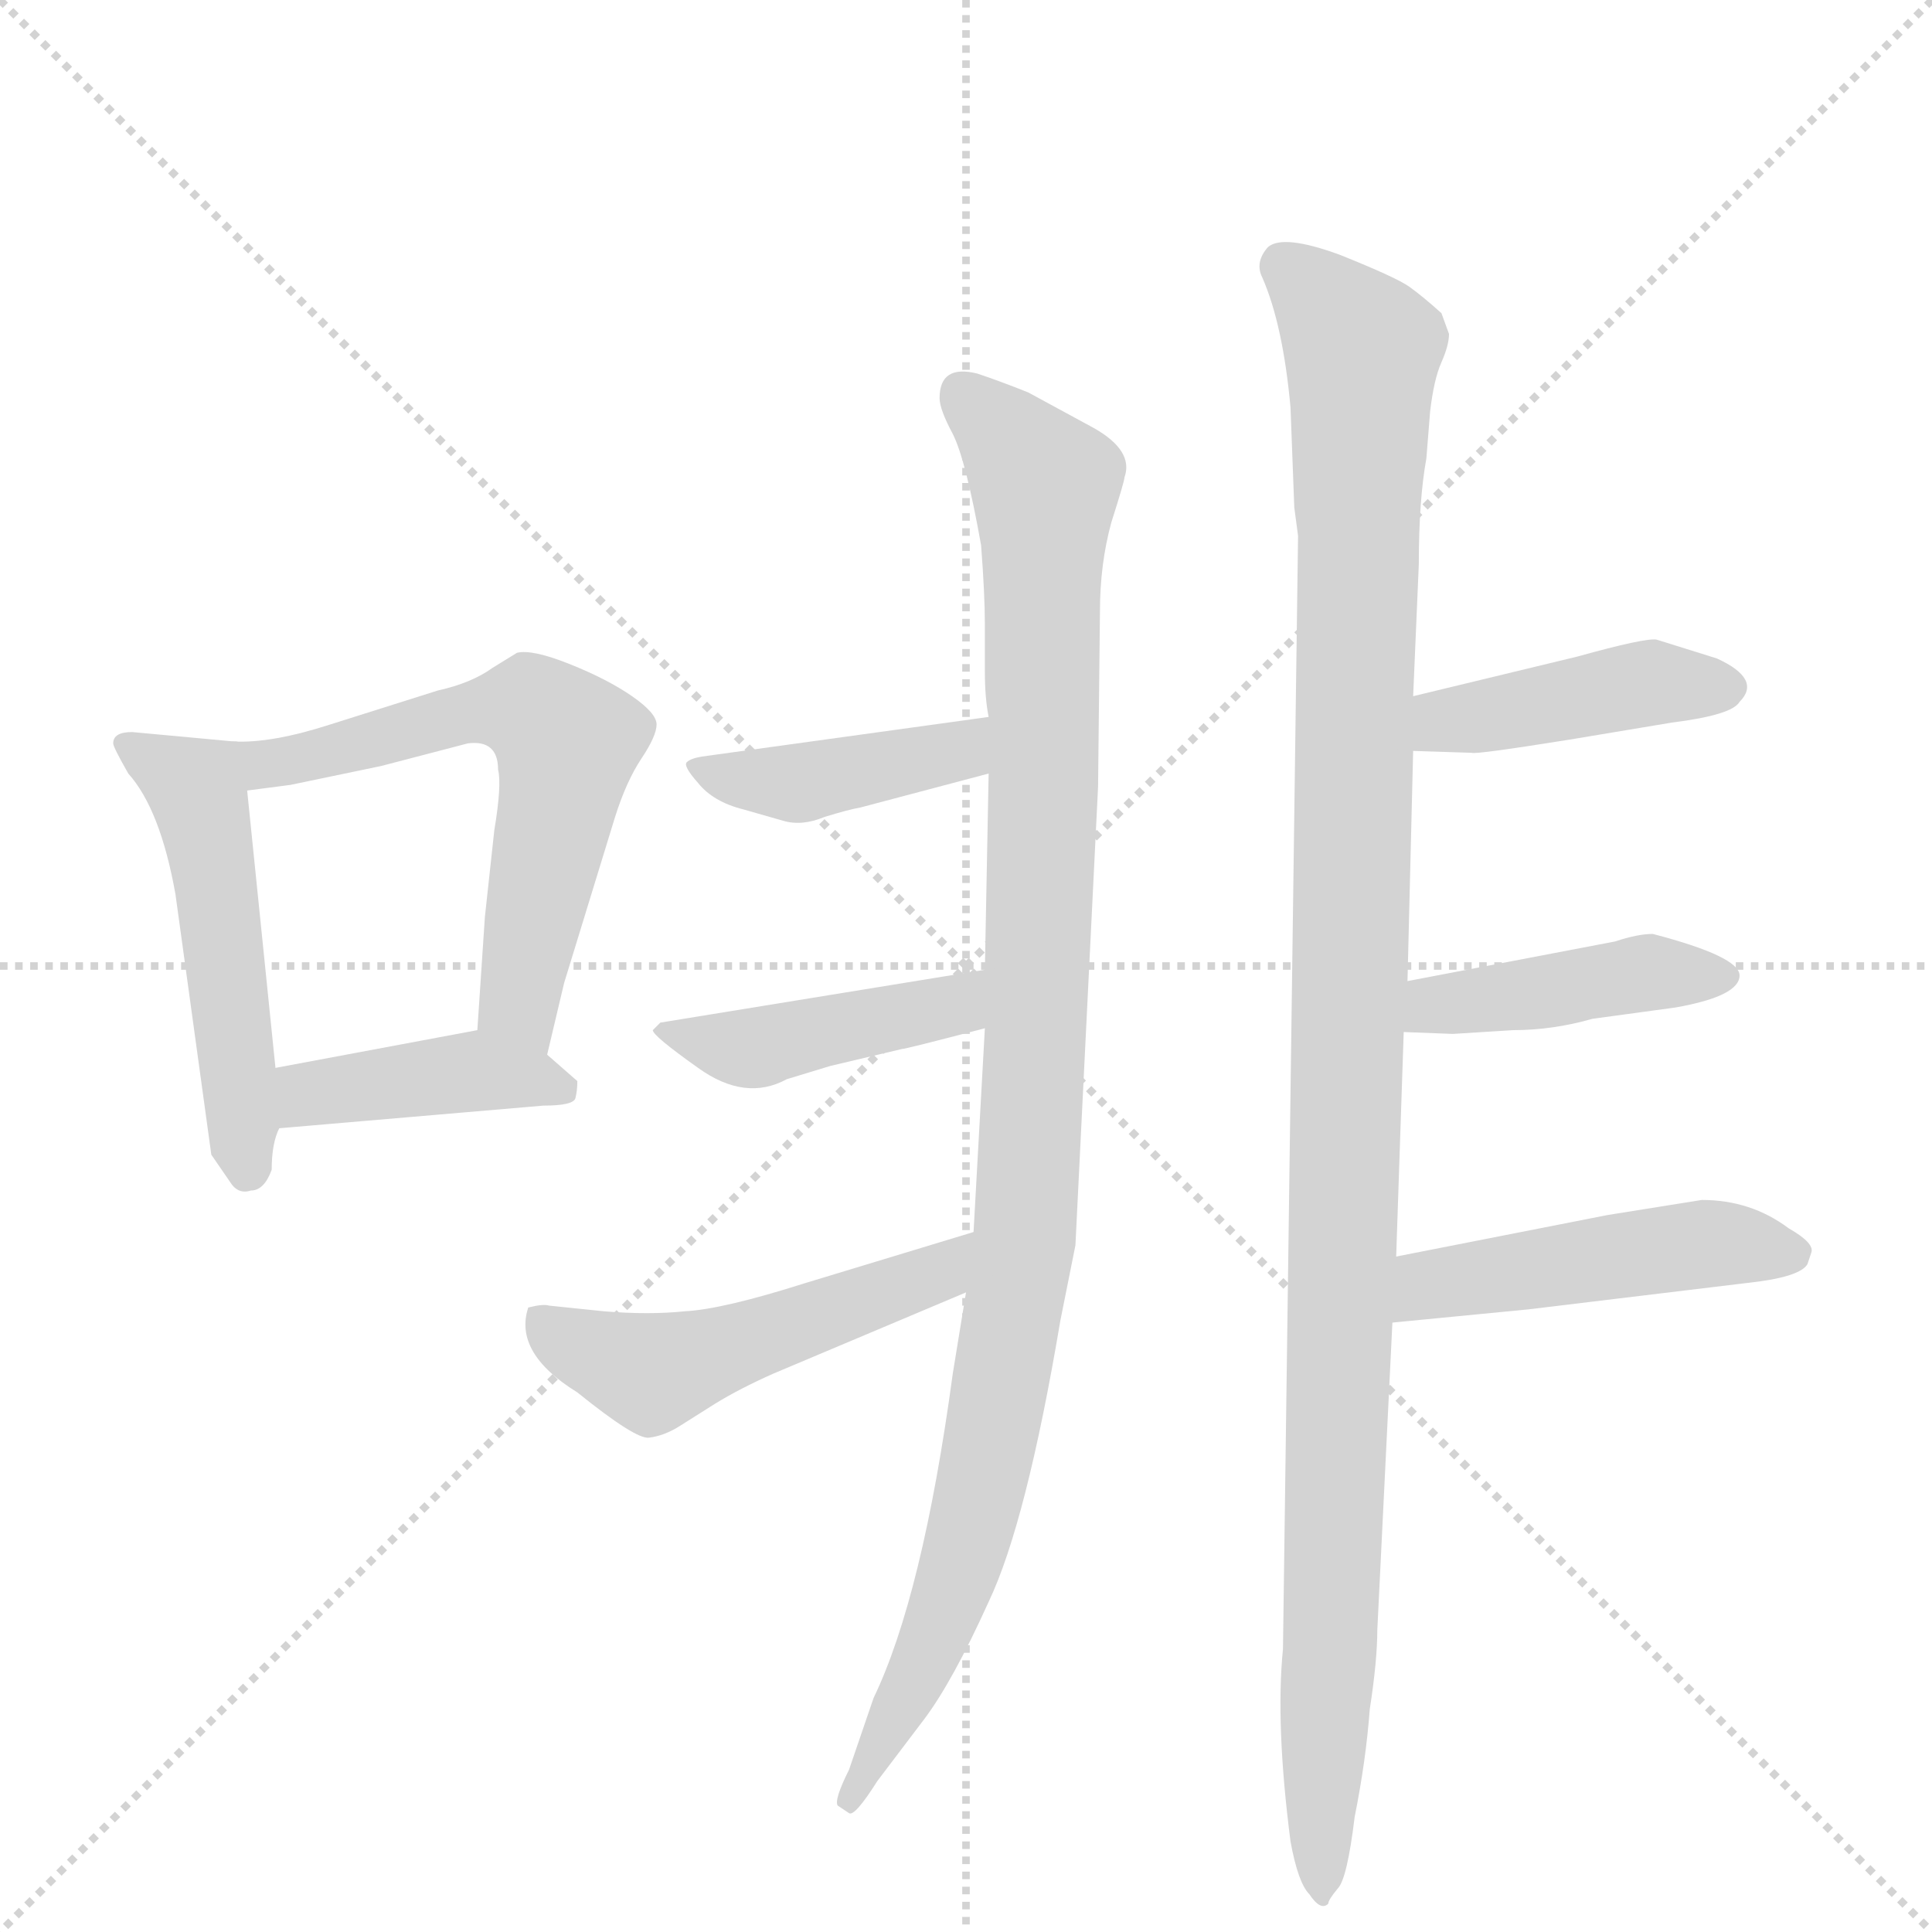 <svg version="1.1" viewBox="0 0 1024 1024" xmlns="http://www.w3.org/2000/svg">
  <g stroke="lightgray" stroke-dasharray="1,1" stroke-width="1" transform="scale(4, 4)">
    <line x1="0" y1="0" x2="256" y2="256"></line>
    <line x1="256" y1="0" x2="0" y2="256"></line>
    <line x1="128" y1="0" x2="128" y2="256"></line>
    <line x1="0" y1="128" x2="256" y2="128"></line>
  </g>
  <g transform="scale(1, -1) translate(0, -848)">
    <style type="text/css">
      
        @keyframes keyframes0 {
          from {
            stroke: blue;
            stroke-dashoffset: 502;
            stroke-width: 128;
          }
          62% {
            animation-timing-function: step-end;
            stroke: blue;
            stroke-dashoffset: 0;
            stroke-width: 128;
          }
          to {
            stroke: black;
            stroke-width: 1024;
          }
        }
        #make-me-a-hanzi-animation-0 {
          animation: keyframes0 0.659s both;
          animation-delay: 0s;
          animation-timing-function: linear;
        }
      
        @keyframes keyframes1 {
          from {
            stroke: blue;
            stroke-dashoffset: 601;
            stroke-width: 128;
          }
          66% {
            animation-timing-function: step-end;
            stroke: blue;
            stroke-dashoffset: 0;
            stroke-width: 128;
          }
          to {
            stroke: black;
            stroke-width: 1024;
          }
        }
        #make-me-a-hanzi-animation-1 {
          animation: keyframes1 0.739s both;
          animation-delay: 0.659s;
          animation-timing-function: linear;
        }
      
        @keyframes keyframes2 {
          from {
            stroke: blue;
            stroke-dashoffset: 405;
            stroke-width: 128;
          }
          57% {
            animation-timing-function: step-end;
            stroke: blue;
            stroke-dashoffset: 0;
            stroke-width: 128;
          }
          to {
            stroke: black;
            stroke-width: 1024;
          }
        }
        #make-me-a-hanzi-animation-2 {
          animation: keyframes2 0.58s both;
          animation-delay: 1.398s;
          animation-timing-function: linear;
        }
      
        @keyframes keyframes3 {
          from {
            stroke: blue;
            stroke-dashoffset: 1035;
            stroke-width: 128;
          }
          77% {
            animation-timing-function: step-end;
            stroke: blue;
            stroke-dashoffset: 0;
            stroke-width: 128;
          }
          to {
            stroke: black;
            stroke-width: 1024;
          }
        }
        #make-me-a-hanzi-animation-3 {
          animation: keyframes3 1.092s both;
          animation-delay: 1.977s;
          animation-timing-function: linear;
        }
      
        @keyframes keyframes4 {
          from {
            stroke: blue;
            stroke-dashoffset: 411;
            stroke-width: 128;
          }
          57% {
            animation-timing-function: step-end;
            stroke: blue;
            stroke-dashoffset: 0;
            stroke-width: 128;
          }
          to {
            stroke: black;
            stroke-width: 1024;
          }
        }
        #make-me-a-hanzi-animation-4 {
          animation: keyframes4 0.584s both;
          animation-delay: 3.069s;
          animation-timing-function: linear;
        }
      
        @keyframes keyframes5 {
          from {
            stroke: blue;
            stroke-dashoffset: 428;
            stroke-width: 128;
          }
          58% {
            animation-timing-function: step-end;
            stroke: blue;
            stroke-dashoffset: 0;
            stroke-width: 128;
          }
          to {
            stroke: black;
            stroke-width: 1024;
          }
        }
        #make-me-a-hanzi-animation-5 {
          animation: keyframes5 0.598s both;
          animation-delay: 3.654s;
          animation-timing-function: linear;
        }
      
        @keyframes keyframes6 {
          from {
            stroke: blue;
            stroke-dashoffset: 503;
            stroke-width: 128;
          }
          62% {
            animation-timing-function: step-end;
            stroke: blue;
            stroke-dashoffset: 0;
            stroke-width: 128;
          }
          to {
            stroke: black;
            stroke-width: 1024;
          }
        }
        #make-me-a-hanzi-animation-6 {
          animation: keyframes6 0.659s both;
          animation-delay: 4.252s;
          animation-timing-function: linear;
        }
      
        @keyframes keyframes7 {
          from {
            stroke: blue;
            stroke-dashoffset: 1135;
            stroke-width: 128;
          }
          79% {
            animation-timing-function: step-end;
            stroke: blue;
            stroke-dashoffset: 0;
            stroke-width: 128;
          }
          to {
            stroke: black;
            stroke-width: 1024;
          }
        }
        #make-me-a-hanzi-animation-7 {
          animation: keyframes7 1.174s both;
          animation-delay: 4.912s;
          animation-timing-function: linear;
        }
      
        @keyframes keyframes8 {
          from {
            stroke: blue;
            stroke-dashoffset: 415;
            stroke-width: 128;
          }
          57% {
            animation-timing-function: step-end;
            stroke: blue;
            stroke-dashoffset: 0;
            stroke-width: 128;
          }
          to {
            stroke: black;
            stroke-width: 1024;
          }
        }
        #make-me-a-hanzi-animation-8 {
          animation: keyframes8 0.588s both;
          animation-delay: 6.085s;
          animation-timing-function: linear;
        }
      
        @keyframes keyframes9 {
          from {
            stroke: blue;
            stroke-dashoffset: 425;
            stroke-width: 128;
          }
          58% {
            animation-timing-function: step-end;
            stroke: blue;
            stroke-dashoffset: 0;
            stroke-width: 128;
          }
          to {
            stroke: black;
            stroke-width: 1024;
          }
        }
        #make-me-a-hanzi-animation-9 {
          animation: keyframes9 0.596s both;
          animation-delay: 6.673s;
          animation-timing-function: linear;
        }
      
        @keyframes keyframes10 {
          from {
            stroke: blue;
            stroke-dashoffset: 469;
            stroke-width: 128;
          }
          60% {
            animation-timing-function: step-end;
            stroke: blue;
            stroke-dashoffset: 0;
            stroke-width: 128;
          }
          to {
            stroke: black;
            stroke-width: 1024;
          }
        }
        #make-me-a-hanzi-animation-10 {
          animation: keyframes10 0.632s both;
          animation-delay: 7.269s;
          animation-timing-function: linear;
        }
      
    </style>
    
      <path d="M 124 455 L 70 460 Q 60 460 60 454 Q 60 452 68 438 Q 85 419 93 374 L 112 236 L 123 220 Q 127 215 133 217 Q 140 217 144 228 Q 144 242 148 250 L 146 282 L 131 429 C 128 455 128 455 124 455 Z" fill="lightgray"></path>
    
      <path d="M 290 289 L 299 327 L 326 415 Q 332 434 340 446 Q 348 458 348 464 Q 348 470 335 479 Q 322 488 302 496 Q 282 504 274 502 L 261 494 Q 250 486 232 482 L 175 464 Q 144 454 124 455 C 94 454 101 425 131 429 L 154 432 L 202 442 L 248 454 Q 264 456 264 440 Q 266 432 262 408 L 257 362 L 253 302 C 251 272 283 260 290 289 Z" fill="lightgray"></path>
    
      <path d="M 148 250 L 288 262 Q 304 262 305 266 Q 306 270 306 275 L 290 289 C 271 305 271 305 253 302 L 146 282 C 117 276 118 247 148 250 Z" fill="lightgray"></path>
    
      <path d="M 522 303 L 516 195 L 512 163 L 505 120 Q 489 2 463 -52 L 450 -90 Q 442 -106 444 -109 L 450 -113 Q 453 -115 465 -96 L 490 -63 Q 505 -43 524 -1 Q 544 41 562 148 L 570 188 L 582 431 L 583 524 Q 583 549 589 571 Q 596 593 596 595 Q 601 609 580 621 L 545 640 Q 530 646 518 650 Q 498 655 498 637 Q 498 631 505 618 Q 512 604 520 559 Q 522 533 522 517 L 522 492 Q 522 478 524 468 L 524 438 L 522 334 L 522 303 Z" fill="lightgray"></path>
    
      <path d="M 524 468 L 372 447 Q 366 446 364 444 Q 362 442 370 433 Q 378 423 394 419 L 415 413 Q 425 410 437 415 Q 450 419 456 420 L 524 438 C 553 446 554 472 524 468 Z" fill="lightgray"></path>
    
      <path d="M 522 334 L 350 306 L 346 302 Q 346 299 370 282 Q 395 264 417 276 L 440 283 L 478 292 Q 480 292 522 303 C 551 311 552 339 522 334 Z" fill="lightgray"></path>
    
      <path d="M 516 195 L 427 168 Q 383 154 363 153 Q 344 151 320 153 L 291 156 Q 288 157 280 155 Q 272 131 306 110 Q 337 85 344 86 Q 352 87 360 92 L 379 104 Q 392 112 410 120 L 512 163 C 540 175 545 204 516 195 Z" fill="lightgray"></path>
    
      <path d="M 768 671 L 764 682 Q 754 691 747 696 Q 740 701 710 713 Q 680 724 672 717 Q 665 709 669 701 Q 680 676 684 632 L 686 579 L 688 564 L 680 -26 Q 676 -66 684 -128 Q 688 -150 694 -156 Q 700 -165 704 -161 Q 704 -159 709 -153 Q 714 -148 718 -115 Q 724 -85 726 -58 Q 730 -32 730 -16 L 738 147 L 740 182 L 744 301 L 746 328 L 749 450 L 749 479 L 752 549 Q 752 583 756 605 L 758 630 Q 760 647 764 656 Q 768 665 768 671 Z" fill="lightgray"></path>
    
      <path d="M 749 450 L 780 449 Q 782 448 832 456 L 886 465 Q 918 469 922 476 Q 934 488 910 499 L 878 509 Q 872 510 836 500 L 749 479 C 720 472 719 451 749 450 Z" fill="lightgray"></path>
    
      <path d="M 744 301 L 770 300 L 802 302 Q 823 302 844 308 L 888 314 Q 922 320 922 331 Q 922 341 876 353 Q 868 353 856 349 L 746 328 C 717 322 714 302 744 301 Z" fill="lightgray"></path>
    
      <path d="M 738 147 L 810 154 L 926 168 Q 954 171 958 178 L 960 184 Q 962 189 948 197 Q 928 212 902 212 L 852 204 L 740 182 C 711 176 708 144 738 147 Z" fill="lightgray"></path>
    
    
      <clipPath id="make-me-a-hanzi-clip-0">
        <path d="M 124 455 L 70 460 Q 60 460 60 454 Q 60 452 68 438 Q 85 419 93 374 L 112 236 L 123 220 Q 127 215 133 217 Q 140 217 144 228 Q 144 242 148 250 L 146 282 L 131 429 C 128 455 128 455 124 455 Z"></path>
      </clipPath>
      <path clip-path="url(#make-me-a-hanzi-clip-0)" d="M 67 454 L 105 429 L 131 230" fill="none" id="make-me-a-hanzi-animation-0" stroke-dasharray="374 748" stroke-linecap="round"></path>
    
      <clipPath id="make-me-a-hanzi-clip-1">
        <path d="M 290 289 L 299 327 L 326 415 Q 332 434 340 446 Q 348 458 348 464 Q 348 470 335 479 Q 322 488 302 496 Q 282 504 274 502 L 261 494 Q 250 486 232 482 L 175 464 Q 144 454 124 455 C 94 454 101 425 131 429 L 154 432 L 202 442 L 248 454 Q 264 456 264 440 Q 266 432 262 408 L 257 362 L 253 302 C 251 272 283 260 290 289 Z"></path>
      </clipPath>
      <path clip-path="url(#make-me-a-hanzi-clip-1)" d="M 129 449 L 147 443 L 244 471 L 284 471 L 300 454 L 275 323 L 286 297" fill="none" id="make-me-a-hanzi-animation-1" stroke-dasharray="473 946" stroke-linecap="round"></path>
    
      <clipPath id="make-me-a-hanzi-clip-2">
        <path d="M 148 250 L 288 262 Q 304 262 305 266 Q 306 270 306 275 L 290 289 C 271 305 271 305 253 302 L 146 282 C 117 276 118 247 148 250 Z"></path>
      </clipPath>
      <path clip-path="url(#make-me-a-hanzi-clip-2)" d="M 155 256 L 170 269 L 252 280 L 298 271" fill="none" id="make-me-a-hanzi-animation-2" stroke-dasharray="277 554" stroke-linecap="round"></path>
    
      <clipPath id="make-me-a-hanzi-clip-3">
        <path d="M 522 303 L 516 195 L 512 163 L 505 120 Q 489 2 463 -52 L 450 -90 Q 442 -106 444 -109 L 450 -113 Q 453 -115 465 -96 L 490 -63 Q 505 -43 524 -1 Q 544 41 562 148 L 570 188 L 582 431 L 583 524 Q 583 549 589 571 Q 596 593 596 595 Q 601 609 580 621 L 545 640 Q 530 646 518 650 Q 498 655 498 637 Q 498 631 505 618 Q 512 604 520 559 Q 522 533 522 517 L 522 492 Q 522 478 524 468 L 524 438 L 522 334 L 522 303 Z"></path>
      </clipPath>
      <path clip-path="url(#make-me-a-hanzi-clip-3)" d="M 511 639 L 554 590 L 544 197 L 513 31 L 497 -16 L 450 -107" fill="none" id="make-me-a-hanzi-animation-3" stroke-dasharray="907 1814" stroke-linecap="round"></path>
    
      <clipPath id="make-me-a-hanzi-clip-4">
        <path d="M 524 468 L 372 447 Q 366 446 364 444 Q 362 442 370 433 Q 378 423 394 419 L 415 413 Q 425 410 437 415 Q 450 419 456 420 L 524 438 C 553 446 554 472 524 468 Z"></path>
      </clipPath>
      <path clip-path="url(#make-me-a-hanzi-clip-4)" d="M 370 440 L 392 434 L 437 435 L 508 450 L 517 461" fill="none" id="make-me-a-hanzi-animation-4" stroke-dasharray="283 566" stroke-linecap="round"></path>
    
      <clipPath id="make-me-a-hanzi-clip-5">
        <path d="M 522 334 L 350 306 L 346 302 Q 346 299 370 282 Q 395 264 417 276 L 440 283 L 478 292 Q 480 292 522 303 C 551 311 552 339 522 334 Z"></path>
      </clipPath>
      <path clip-path="url(#make-me-a-hanzi-clip-5)" d="M 351 301 L 397 292 L 501 314 L 515 326" fill="none" id="make-me-a-hanzi-animation-5" stroke-dasharray="300 600" stroke-linecap="round"></path>
    
      <clipPath id="make-me-a-hanzi-clip-6">
        <path d="M 516 195 L 427 168 Q 383 154 363 153 Q 344 151 320 153 L 291 156 Q 288 157 280 155 Q 272 131 306 110 Q 337 85 344 86 Q 352 87 360 92 L 379 104 Q 392 112 410 120 L 512 163 C 540 175 545 204 516 195 Z"></path>
      </clipPath>
      <path clip-path="url(#make-me-a-hanzi-clip-6)" d="M 286 148 L 300 137 L 348 121 L 497 173 L 509 190" fill="none" id="make-me-a-hanzi-animation-6" stroke-dasharray="375 750" stroke-linecap="round"></path>
    
      <clipPath id="make-me-a-hanzi-clip-7">
        <path d="M 768 671 L 764 682 Q 754 691 747 696 Q 740 701 710 713 Q 680 724 672 717 Q 665 709 669 701 Q 680 676 684 632 L 686 579 L 688 564 L 680 -26 Q 676 -66 684 -128 Q 688 -150 694 -156 Q 700 -165 704 -161 Q 704 -159 709 -153 Q 714 -148 718 -115 Q 724 -85 726 -58 Q 730 -32 730 -16 L 738 147 L 740 182 L 744 301 L 746 328 L 749 450 L 749 479 L 752 549 Q 752 583 756 605 L 758 630 Q 760 647 764 656 Q 768 665 768 671 Z"></path>
      </clipPath>
      <path clip-path="url(#make-me-a-hanzi-clip-7)" d="M 679 708 L 722 662 L 701 -154" fill="none" id="make-me-a-hanzi-animation-7" stroke-dasharray="1007 2014" stroke-linecap="round"></path>
    
      <clipPath id="make-me-a-hanzi-clip-8">
        <path d="M 749 450 L 780 449 Q 782 448 832 456 L 886 465 Q 918 469 922 476 Q 934 488 910 499 L 878 509 Q 872 510 836 500 L 749 479 C 720 472 719 451 749 450 Z"></path>
      </clipPath>
      <path clip-path="url(#make-me-a-hanzi-clip-8)" d="M 757 457 L 766 466 L 868 485 L 911 485" fill="none" id="make-me-a-hanzi-animation-8" stroke-dasharray="287 574" stroke-linecap="round"></path>
    
      <clipPath id="make-me-a-hanzi-clip-9">
        <path d="M 744 301 L 770 300 L 802 302 Q 823 302 844 308 L 888 314 Q 922 320 922 331 Q 922 341 876 353 Q 868 353 856 349 L 746 328 C 717 322 714 302 744 301 Z"></path>
      </clipPath>
      <path clip-path="url(#make-me-a-hanzi-clip-9)" d="M 751 307 L 760 316 L 874 333 L 915 330" fill="none" id="make-me-a-hanzi-animation-9" stroke-dasharray="297 594" stroke-linecap="round"></path>
    
      <clipPath id="make-me-a-hanzi-clip-10">
        <path d="M 738 147 L 810 154 L 926 168 Q 954 171 958 178 L 960 184 Q 962 189 948 197 Q 928 212 902 212 L 852 204 L 740 182 C 711 176 708 144 738 147 Z"></path>
      </clipPath>
      <path clip-path="url(#make-me-a-hanzi-clip-10)" d="M 745 152 L 764 169 L 907 189 L 950 184" fill="none" id="make-me-a-hanzi-animation-10" stroke-dasharray="341 682" stroke-linecap="round"></path>
    
  </g>
</svg>